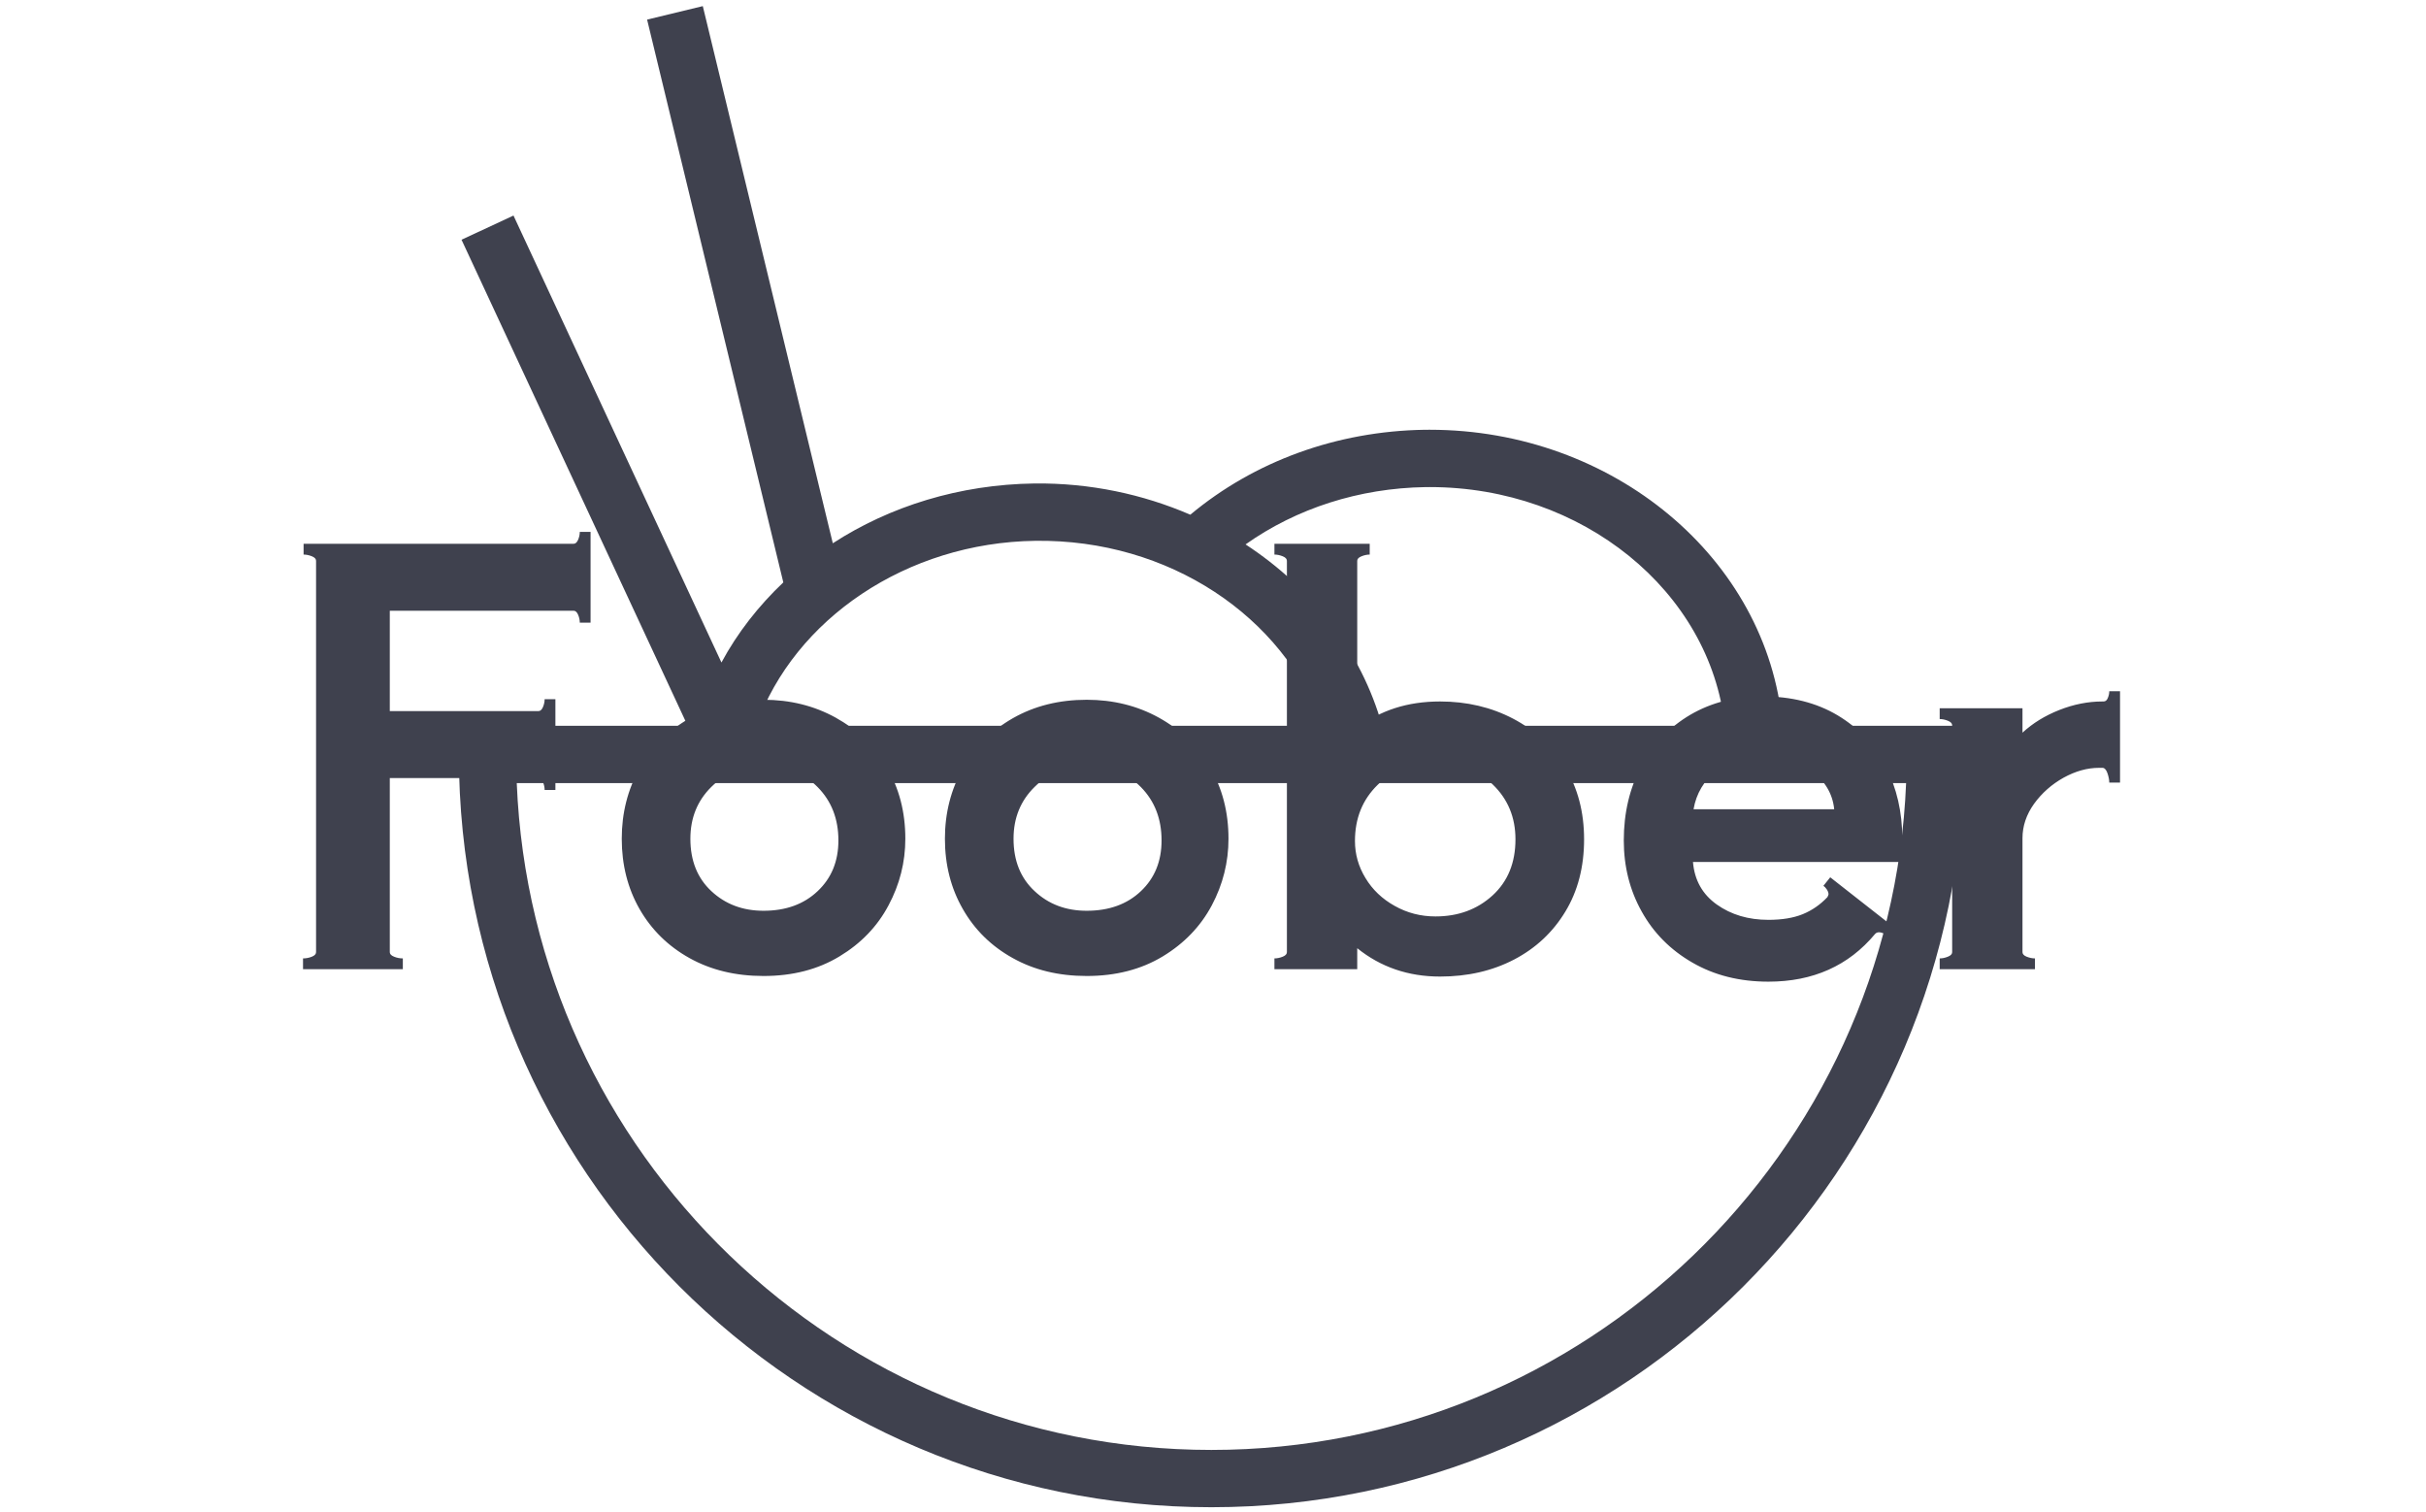 <svg xmlns="http://www.w3.org/2000/svg" version="1.1" xmlns:xlink="http://www.w3.org/1999/xlink" xmlns:svgjs="http://svgjs.dev/svgjs" width="1500" height="935" viewBox="0 0 1500 935"><g transform="matrix(1,0,0,1,-0.909,0.379)"><svg viewBox="0 0 396 247" data-background-color="#f5650a" preserveAspectRatio="xMidYMid meet" height="935" width="1500" xmlns="http://www.w3.org/2000/svg" xmlns:xlink="http://www.w3.org/1999/xlink"><g id="tight-bounds" transform="matrix(1,0,0,1,0.24,-0.1)"><svg viewBox="0 0 395.52 247.2" height="247.2" width="395.52"><g><svg></svg></g><g><svg viewBox="0 0 395.52 247.2" height="247.2" width="395.52"><mask id="e6657807-398f-48c3-8ccc-3ec12aedf3a1"><rect width="640" height="400" fill="white"></rect><g transform="matrix(1,0,0,1,39.552,79.459)"><svg viewBox="0 0 316.416 88.282" height="88.282" width="316.416"><g><svg viewBox="0 0 316.416 88.282" height="88.282" width="316.416"><g><svg viewBox="0 0 316.416 88.282" height="88.282" width="316.416"><g><svg viewBox="0 0 316.416 88.282" height="88.282" width="316.416"><g id="SvgjsG3435"><svg viewBox="0 0 316.416 88.282" height="88.282" width="316.416" id="SvgjsSvg3434"><g><svg viewBox="0 0 316.416 88.282" height="88.282" width="316.416"><g transform="matrix(1,0,0,1,0,0)"><svg width="316.416" viewBox="-1.5 -42.55 168.19 47.65" height="88.282" data-palette-color="#3f414e"><path d="M26.9-38.55L27.85-38.55 27.85-30.55 26.9-30.55Q26.9-30.9 26.75-31.25 26.6-31.6 26.35-31.6L26.35-31.6 10.15-31.6 10.15-22.75 23.25-22.75Q23.5-22.75 23.65-23.1 23.8-23.45 23.8-23.8L23.8-23.8 24.75-23.8 24.75-15.8 23.8-15.8Q23.8-16.15 23.65-16.5 23.5-16.85 23.25-16.85L23.25-16.85 10.15-16.85 10.15-1.5Q10.15-1.25 10.53-1.1 10.9-0.95 11.3-0.95L11.3-0.95 11.3 0 2.5 0 2.5-0.95Q2.9-0.95 3.28-1.1 3.65-1.25 3.65-1.5L3.65-1.5 3.65-36Q3.65-36.25 3.28-36.4 2.9-36.55 2.55-36.55L2.55-36.55 2.55-37.5 26.35-37.5Q26.6-37.5 26.75-37.85 26.9-38.2 26.9-38.55L26.9-38.55ZM43.1 0.6Q39.4 0.6 36.57-0.98 33.75-2.55 32.17-5.3 30.6-8.05 30.6-11.5L30.6-11.5Q30.6-14.9 32.17-17.7 33.75-20.5 36.6-22.13 39.45-23.75 43.1-23.75L43.1-23.75Q46.6-23.75 49.45-22.18 52.3-20.6 53.95-17.82 55.6-15.05 55.6-11.5L55.6-11.5Q55.6-8.4 54.12-5.63 52.65-2.85 49.8-1.13 46.95 0.6 43.1 0.6L43.1 0.6ZM43.1-5.15Q46.05-5.15 47.87-6.88 49.7-8.6 49.7-11.35L49.7-11.35Q49.7-14.2 47.87-16.05 46.05-17.9 43.1-17.9L43.1-17.9Q40.35-17.9 38.5-16.07 36.65-14.25 36.65-11.5L36.65-11.5Q36.65-8.6 38.5-6.88 40.35-5.15 43.1-5.15L43.1-5.15ZM71.59 0.6Q67.89 0.6 65.07-0.98 62.24-2.55 60.67-5.3 59.09-8.05 59.09-11.5L59.09-11.5Q59.09-14.9 60.67-17.7 62.24-20.5 65.09-22.13 67.94-23.75 71.59-23.75L71.59-23.75Q75.09-23.75 77.94-22.18 80.8-20.6 82.44-17.82 84.09-15.05 84.09-11.5L84.09-11.5Q84.09-8.4 82.62-5.63 81.14-2.85 78.3-1.13 75.44 0.6 71.59 0.6L71.59 0.6ZM71.59-5.15Q74.55-5.15 76.37-6.88 78.19-8.6 78.19-11.35L78.19-11.35Q78.19-14.2 76.37-16.05 74.55-17.9 71.59-17.9L71.59-17.9Q68.84-17.9 67-16.07 65.14-14.25 65.14-11.5L65.14-11.5Q65.14-8.6 67-6.88 68.84-5.15 71.59-5.15L71.59-5.15ZM102.74-23.6Q106.29-23.6 109.19-22.08 112.09-20.55 113.77-17.8 115.44-15.05 115.44-11.45L115.44-11.45Q115.44-7.8 113.79-5.08 112.14-2.35 109.27-0.85 106.39 0.65 102.74 0.65L102.74 0.65Q98.54 0.65 95.44-1.85L95.44-1.85 95.44 0 88.14 0 88.14-0.95Q88.49-0.95 88.87-1.1 89.24-1.25 89.24-1.5L89.24-1.5 89.24-36Q89.24-36.25 88.87-36.4 88.49-36.55 88.14-36.55L88.14-36.55 88.14-37.5 96.54-37.5 96.54-36.55Q96.19-36.55 95.82-36.4 95.44-36.25 95.44-36L95.44-36 95.44-21.25Q98.44-23.6 102.74-23.6L102.74-23.6ZM102.34-4.65Q105.34-4.65 107.37-6.5 109.39-8.35 109.39-11.45L109.39-11.45Q109.39-14.35 107.39-16.28 105.39-18.2 102.34-18.2L102.34-18.2Q99.24-18.2 97.24-16.25 95.24-14.3 95.24-11.3L95.24-11.3Q95.24-9.55 96.17-8.03 97.09-6.5 98.74-5.58 100.39-4.65 102.34-4.65L102.34-4.65ZM131.14-24.05Q134.99-24.05 137.79-22.38 140.59-20.7 142.04-17.85 143.49-15 143.49-11.55L143.49-11.55Q143.49-10.5 143.34-9.45L143.34-9.45 125.04-9.45Q125.24-7.05 127.14-5.7 129.04-4.35 131.69-4.35L131.69-4.35Q133.49-4.35 134.72-4.85 135.94-5.35 136.89-6.35L136.89-6.35Q136.99-6.55 136.99-6.6L136.99-6.6Q136.99-6.8 136.84-7.03 136.69-7.25 136.54-7.35L136.54-7.35 137.14-8.1 142.69-3.75 142.14-3Q141.39-3.45 141.09-3.1L141.09-3.1Q137.59 1.1 131.69 1.1L131.69 1.1Q127.89 1.1 124.99-0.58 122.09-2.25 120.52-5.08 118.94-7.9 118.94-11.35L118.94-11.35Q118.94-15 120.49-17.9 122.04-20.8 124.81-22.43 127.59-24.05 131.14-24.05L131.14-24.05ZM125.09-14.1L137.49-14.1Q137.29-16.15 135.41-17.57 133.54-19 131.19-19L131.19-19Q128.84-19 127.14-17.57 125.44-16.15 125.09-14.1L125.09-14.1ZM161.74-24.5L162.69-24.5 162.69-16.45 161.74-16.45Q161.74-16.8 161.59-17.25 161.44-17.7 161.19-17.75L161.19-17.75 160.84-17.75Q159.29-17.75 157.71-16.88 156.14-16 155.11-14.58 154.09-13.15 154.09-11.55L154.09-11.55 154.09-1.5Q154.09-1.25 154.46-1.1 154.84-0.95 155.19-0.95L155.19-0.95 155.19 0 146.79 0 146.79-0.95Q147.14-0.95 147.51-1.1 147.89-1.25 147.89-1.5L147.89-1.5 147.89-21.5Q147.89-21.75 147.51-21.9 147.14-22.05 146.79-22.05L146.79-22.05 146.79-23 154.09-23 154.09-20.85Q155.44-22.1 157.34-22.85 159.24-23.6 161.14-23.6L161.14-23.6 161.19-23.6 161.24-23.6Q161.49-23.6 161.61-23.9 161.74-24.2 161.74-24.5L161.74-24.5Z" opacity="1" transform="matrix(1,0,0,1,0,0)" fill="black" class="wordmark-text-0" id="SvgjsPath3433" stroke-width="7" stroke="black" stroke-linejoin="round"></path></svg></g></svg></g></svg></g></svg></g><g></g></svg></g></svg></g></svg></g></mask><g transform="matrix(1,0,0,1,39.552,79.459)"><svg viewBox="0 0 316.416 88.282" height="88.282" width="316.416"><g><svg viewBox="0 0 316.416 88.282" height="88.282" width="316.416"><g><svg viewBox="0 0 316.416 88.282" height="88.282" width="316.416"><g><svg viewBox="0 0 316.416 88.282" height="88.282" width="316.416"><g id="textblocktransform"><svg viewBox="0 0 316.416 88.282" height="88.282" width="316.416" id="textblock"><g><svg viewBox="0 0 316.416 88.282" height="88.282" width="316.416"><g transform="matrix(1,0,0,1,0,0)"><svg width="316.416" viewBox="-1.5 -42.55 168.19 47.65" height="88.282" data-palette-color="#3f414e"><path d="M26.9-38.55L27.85-38.55 27.85-30.55 26.9-30.55Q26.9-30.9 26.75-31.25 26.6-31.6 26.35-31.6L26.35-31.6 10.15-31.6 10.15-22.75 23.25-22.75Q23.5-22.75 23.65-23.1 23.8-23.45 23.8-23.8L23.8-23.8 24.75-23.8 24.75-15.8 23.8-15.8Q23.8-16.15 23.65-16.5 23.5-16.85 23.25-16.85L23.25-16.85 10.15-16.85 10.15-1.5Q10.15-1.25 10.53-1.1 10.9-0.95 11.3-0.95L11.3-0.95 11.3 0 2.5 0 2.5-0.95Q2.9-0.95 3.28-1.1 3.65-1.25 3.65-1.5L3.65-1.5 3.65-36Q3.65-36.25 3.28-36.4 2.9-36.55 2.55-36.55L2.55-36.55 2.55-37.5 26.35-37.5Q26.6-37.5 26.75-37.85 26.9-38.2 26.9-38.55L26.9-38.55ZM43.1 0.6Q39.4 0.6 36.57-0.98 33.75-2.55 32.17-5.3 30.6-8.05 30.6-11.5L30.6-11.5Q30.6-14.9 32.17-17.7 33.75-20.5 36.6-22.13 39.45-23.75 43.1-23.75L43.1-23.75Q46.6-23.75 49.45-22.18 52.3-20.6 53.95-17.82 55.6-15.05 55.6-11.5L55.6-11.5Q55.6-8.4 54.12-5.63 52.65-2.85 49.8-1.13 46.95 0.6 43.1 0.6L43.1 0.6ZM43.1-5.15Q46.05-5.15 47.87-6.88 49.7-8.6 49.7-11.35L49.7-11.35Q49.7-14.2 47.87-16.05 46.05-17.9 43.1-17.9L43.1-17.9Q40.35-17.9 38.5-16.07 36.65-14.25 36.65-11.5L36.65-11.5Q36.65-8.6 38.5-6.88 40.35-5.15 43.1-5.15L43.1-5.15ZM71.59 0.6Q67.89 0.6 65.07-0.98 62.24-2.55 60.67-5.3 59.09-8.05 59.09-11.5L59.09-11.5Q59.09-14.9 60.67-17.7 62.24-20.5 65.09-22.13 67.94-23.75 71.59-23.75L71.59-23.75Q75.09-23.75 77.94-22.18 80.8-20.6 82.44-17.82 84.09-15.05 84.09-11.5L84.09-11.5Q84.09-8.4 82.62-5.63 81.14-2.85 78.3-1.13 75.44 0.6 71.59 0.6L71.59 0.6ZM71.59-5.15Q74.55-5.15 76.37-6.88 78.19-8.6 78.19-11.35L78.19-11.35Q78.19-14.2 76.37-16.05 74.55-17.9 71.59-17.9L71.59-17.9Q68.84-17.9 67-16.07 65.14-14.25 65.14-11.5L65.14-11.5Q65.14-8.6 67-6.88 68.84-5.15 71.59-5.15L71.59-5.15ZM102.74-23.6Q106.29-23.6 109.19-22.08 112.09-20.55 113.77-17.8 115.44-15.05 115.44-11.45L115.44-11.45Q115.44-7.8 113.79-5.08 112.14-2.35 109.27-0.85 106.39 0.65 102.74 0.65L102.74 0.65Q98.54 0.65 95.44-1.85L95.44-1.85 95.44 0 88.14 0 88.14-0.95Q88.49-0.95 88.87-1.1 89.24-1.25 89.24-1.5L89.24-1.5 89.24-36Q89.24-36.25 88.87-36.4 88.49-36.55 88.14-36.55L88.14-36.55 88.14-37.5 96.54-37.5 96.54-36.55Q96.19-36.55 95.82-36.4 95.44-36.25 95.44-36L95.44-36 95.44-21.25Q98.44-23.6 102.74-23.6L102.74-23.6ZM102.34-4.65Q105.34-4.65 107.37-6.5 109.39-8.35 109.39-11.45L109.39-11.45Q109.39-14.35 107.39-16.28 105.39-18.2 102.34-18.2L102.34-18.2Q99.24-18.2 97.24-16.25 95.24-14.3 95.24-11.3L95.24-11.3Q95.24-9.55 96.17-8.03 97.09-6.5 98.74-5.58 100.39-4.65 102.34-4.65L102.34-4.65ZM131.14-24.05Q134.99-24.05 137.79-22.38 140.59-20.7 142.04-17.85 143.49-15 143.49-11.55L143.49-11.55Q143.49-10.5 143.34-9.45L143.34-9.45 125.04-9.45Q125.24-7.05 127.14-5.7 129.04-4.35 131.69-4.35L131.69-4.35Q133.49-4.35 134.72-4.85 135.94-5.35 136.89-6.35L136.89-6.35Q136.99-6.55 136.99-6.6L136.99-6.6Q136.99-6.8 136.84-7.03 136.69-7.25 136.54-7.35L136.54-7.35 137.14-8.1 142.69-3.75 142.14-3Q141.39-3.45 141.09-3.1L141.09-3.1Q137.59 1.1 131.69 1.1L131.69 1.1Q127.89 1.1 124.99-0.58 122.09-2.25 120.52-5.08 118.94-7.9 118.94-11.35L118.94-11.35Q118.94-15 120.49-17.9 122.04-20.8 124.81-22.43 127.59-24.05 131.14-24.05L131.14-24.05ZM125.09-14.1L137.49-14.1Q137.29-16.15 135.41-17.57 133.54-19 131.19-19L131.19-19Q128.84-19 127.14-17.57 125.44-16.15 125.09-14.1L125.09-14.1ZM161.74-24.5L162.69-24.5 162.69-16.45 161.74-16.45Q161.74-16.8 161.59-17.25 161.44-17.7 161.19-17.75L161.19-17.75 160.84-17.75Q159.29-17.75 157.71-16.88 156.14-16 155.11-14.58 154.09-13.15 154.09-11.55L154.09-11.55 154.09-1.5Q154.09-1.25 154.46-1.1 154.84-0.95 155.19-0.95L155.19-0.95 155.19 0 146.79 0 146.79-0.95Q147.14-0.95 147.51-1.1 147.89-1.25 147.89-1.5L147.89-1.5 147.89-21.5Q147.89-21.75 147.51-21.9 147.14-22.05 146.79-22.05L146.79-22.05 146.79-23 154.09-23 154.09-20.85Q155.44-22.1 157.34-22.85 159.24-23.6 161.14-23.6L161.14-23.6 161.19-23.6 161.24-23.6Q161.49-23.6 161.61-23.9 161.74-24.2 161.74-24.5L161.74-24.5Z" opacity="1" transform="matrix(1,0,0,1,0,0)" fill="#3f414e" class="wordmark-text-0" data-fill-palette-color="primary" id="text-0"></path></svg></g></svg></g></svg></g></svg></g><g></g></svg></g></svg></g></svg></g><g mask="url(#e6657807-398f-48c3-8ccc-3ec12aedf3a1)"><g transform="matrix(3.12, 0, 0, 3.12, 74.823, 1)"><svg xmlns="http://www.w3.org/2000/svg" xmlns:xlink="http://www.w3.org/1999/xlink" version="1.1" x="0" y="0" viewBox="10.603 10.71 78.795 78.579" enable-background="new 0 0 100 100" xml:space="preserve" height="78.579" width="78.795" class="icon-none" data-fill-palette-color="accent" id="none"><path d="M79.236 48.382l0.658-0.06c-0.788-8.699-8.871-15.436-18.464-15.436-0.087 0-0.174 0-0.262 0.001-4.615 0.071-8.927 1.653-12.273 4.446-2.482-1.072-5.251-1.667-8.155-1.635-3.933 0.053-7.573 1.193-10.561 3.13L23.373 10.71l-2.916 0.706 7.131 29.46c-1.294 1.228-2.397 2.632-3.239 4.194L13.462 21.673l-2.72 1.266 11.839 25.443H10.603v1.5c0 21.729 17.671 39.407 39.393 39.407 21.727 0 39.402-17.678 39.402-39.407v-1.5H79.236zM61.212 35.888c0.074-0.001 0.148-0.001 0.224-0.001 7.967 0 14.678 5.438 15.44 12.495H58.938c-1.092-3.894-3.678-7.224-7.151-9.494C54.453 37.003 57.726 35.942 61.212 35.888zM40.779 38.7c6.995-0.095 13.013 3.982 15.02 9.683H26.172C28.171 42.781 34.059 38.791 40.779 38.7zM49.995 86.29c-19.565 0-35.573-15.524-36.362-34.907h42.836c0.001 0.004 0.002 0.008 0.002 0.012l0.13-0.012h29.767C85.578 70.765 69.564 86.29 49.995 86.29z" fill="#3f414e" data-fill-palette-color="accent"></path></svg></g></g></svg></g><defs></defs></svg><rect width="395.52" height="247.2" fill="none" stroke="none" visibility="hidden"></rect></g></svg></g></svg>